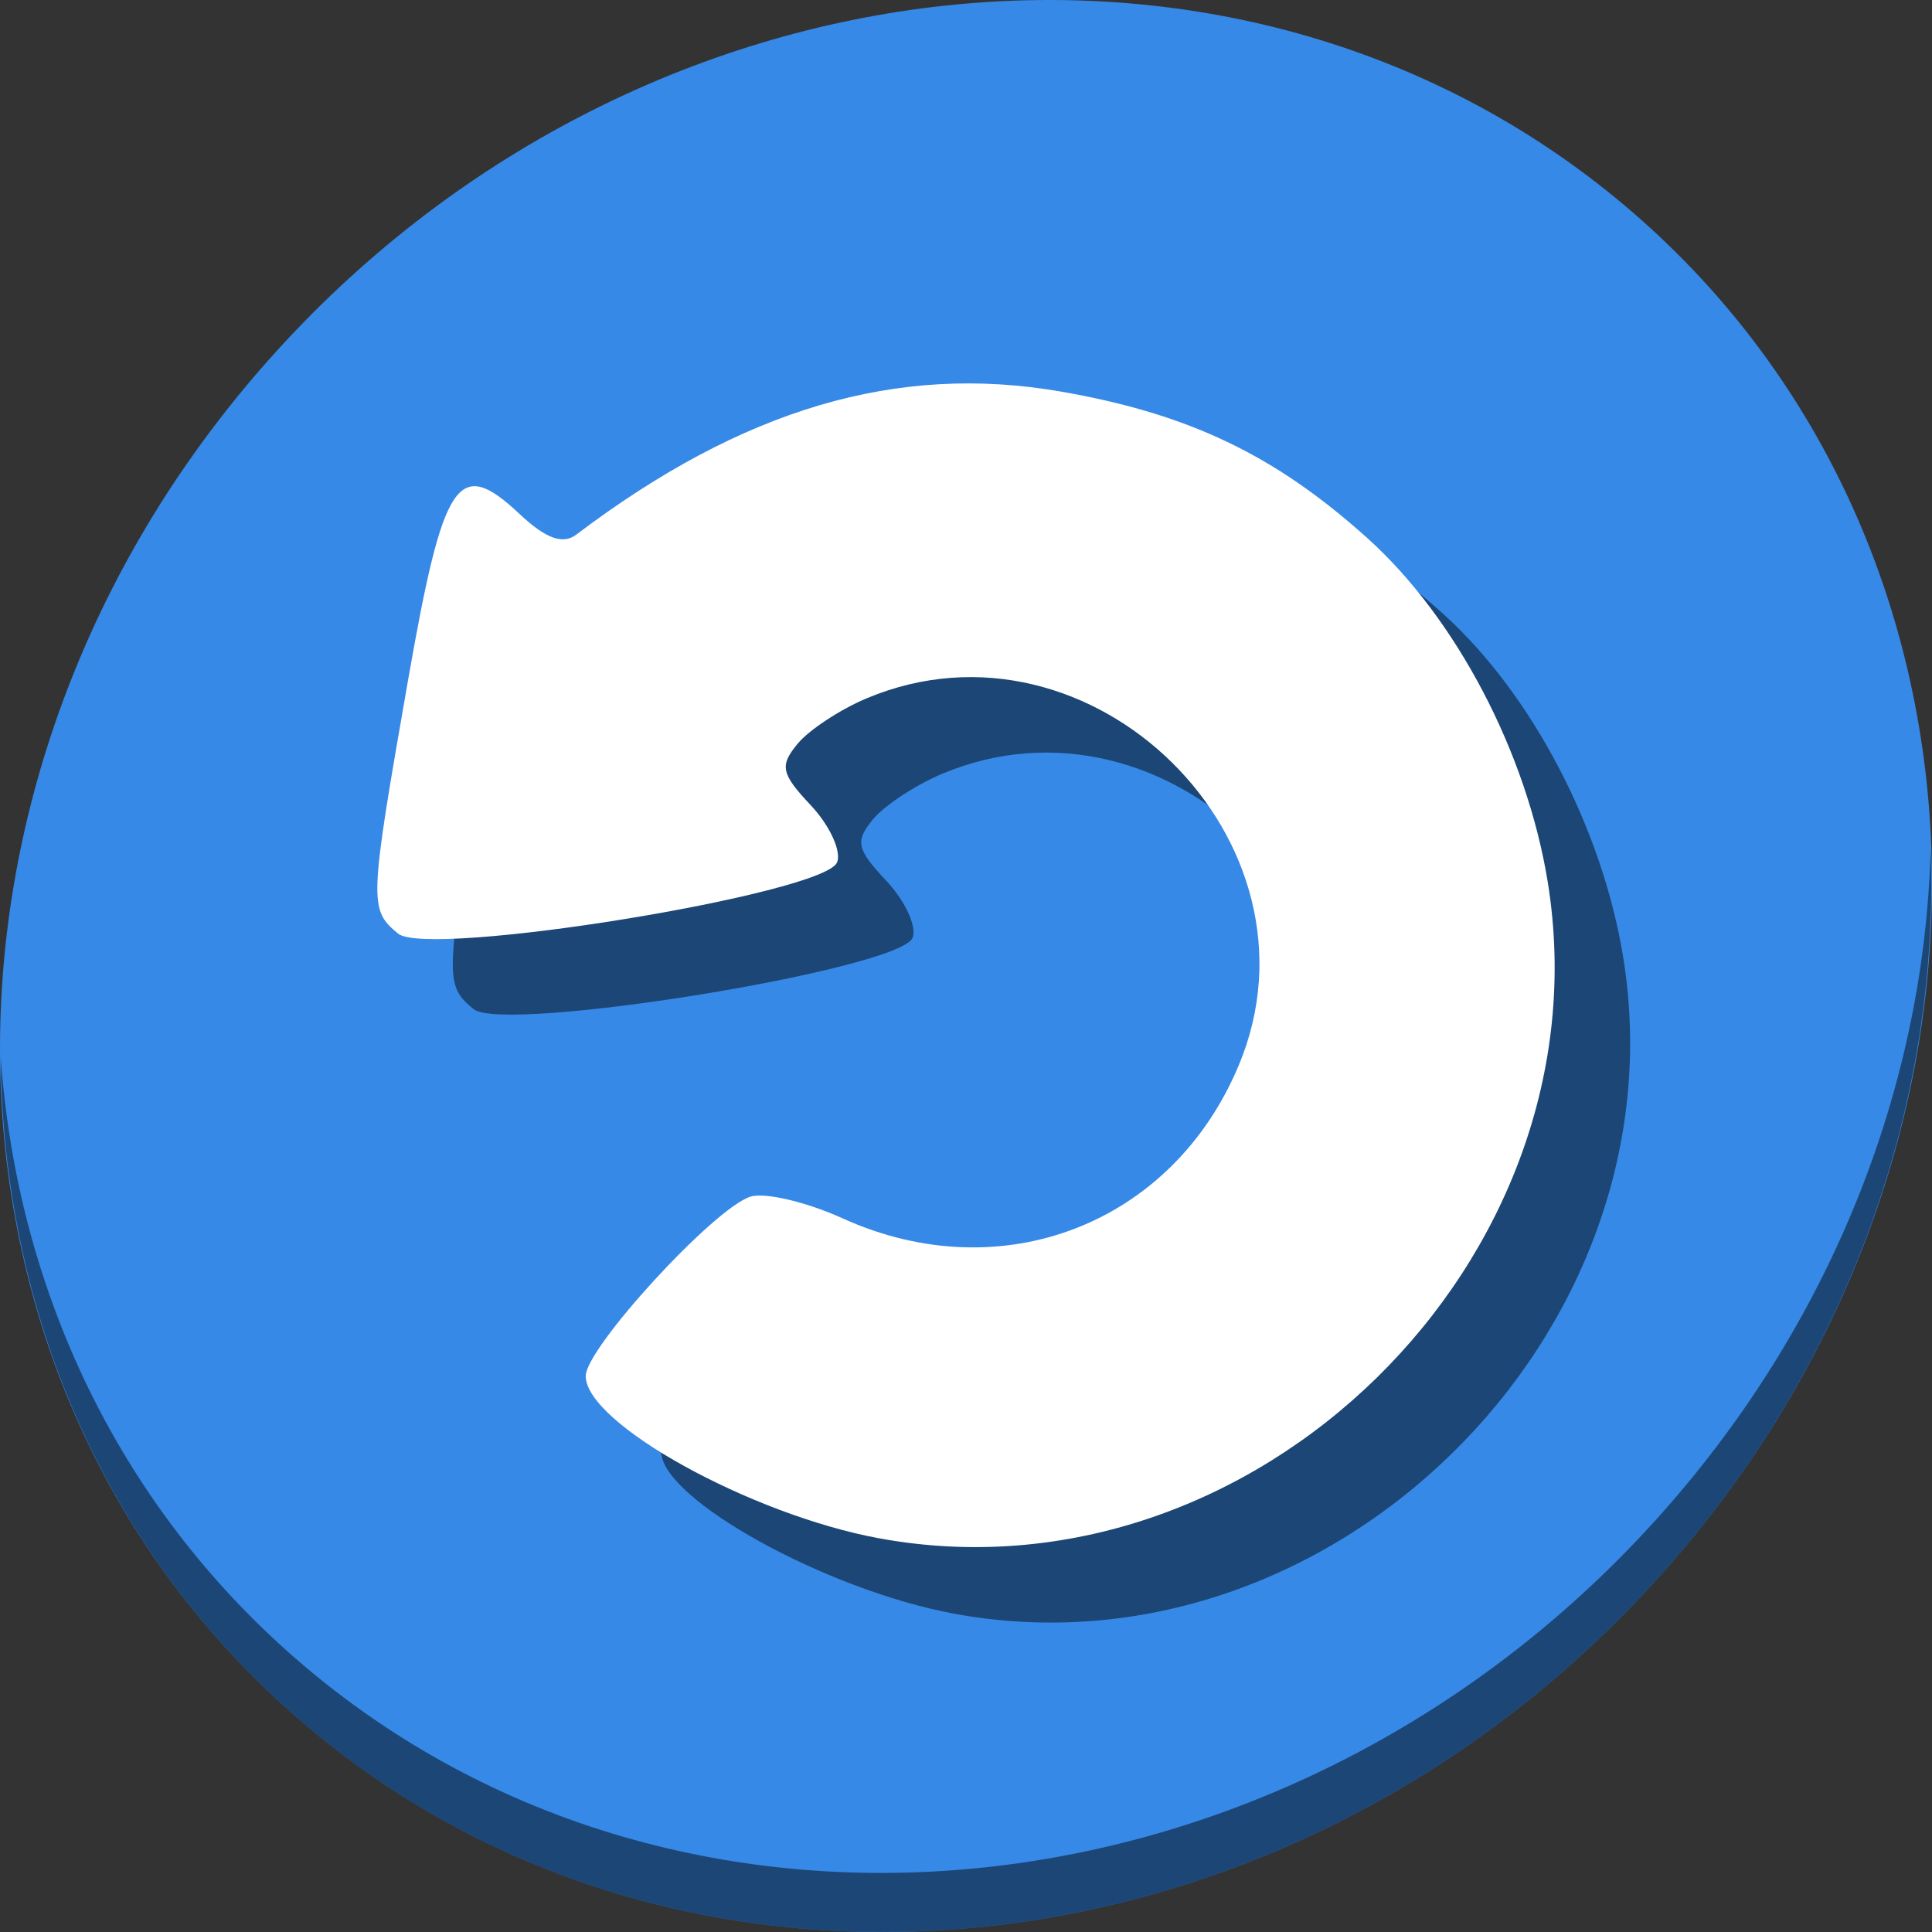 <?xml version="1.0" encoding="UTF-8" standalone="no"?>
<svg
   xmlns:dc="http://purl.org/dc/elements/1.1/"
   xmlns:cc="http://creativecommons.org/ns#"
   xmlns:rdf="http://www.w3.org/1999/02/22-rdf-syntax-ns#"
   xmlns:svg="http://www.w3.org/2000/svg"
   xmlns="http://www.w3.org/2000/svg"
   xmlns:sodipodi="http://sodipodi.sourceforge.net/DTD/sodipodi-0.dtd"
   xmlns:inkscape="http://www.inkscape.org/namespaces/inkscape"
   viewBox="0 0 64 64"
   version="1.1"
   id="svg5"
   sodipodi:docname="media-playlist-repeat.svg"
   width="64"
   height="64"
   inkscape:version="0.92.2 5c3e80d, 2017-08-06">
  <rect x="0" y="0" width="64" height="64" fill="#333333" stroke="none"/>
  <sodipodi:namedview
     pagecolor="#ffffff"
     bordercolor="#666666"
     borderopacity="1"
     objecttolerance="10"
     gridtolerance="10"
     guidetolerance="10"
     inkscape:pageopacity="0"
     inkscape:pageshadow="2"
     inkscape:window-width="1366"
     inkscape:window-height="717"
     id="namedview7"
     showgrid="false"
     inkscape:zoom="0.4609375"
     inkscape:cx="-125.09623"
     inkscape:cy="202.87242"
     inkscape:window-x="0"
     inkscape:window-y="24"
     inkscape:window-maximized="1"
     inkscape:current-layer="svg5" />
  <defs
     id="defs3051">
    <style
       type="text/css"
       id="current-color-scheme">
      .ColorScheme-Text {
        color:#4d4d4d;
      }
      </style>
  </defs>
  <g
     id="g849"
     transform="matrix(0.125,0,0,0.125,-1.576692e-8,56)">
    <path
       id="path934"
       d="m 432.913,-391.526 c 102.193,88.575 105.827,249.7 8.117,359.899 C 343.32,78.572 181.28,96.101 79.087,7.526 -23.106,-81.049 -26.74,-242.174 70.97,-352.373 168.68,-462.572 330.72,-480.101 432.913,-391.526 Z"
       inkscape:connector-curvature="0"
       style="fill:#3689e6;fill-opacity:1;stroke-width:11.11" />
    <path
       id="path936"
       d="m 511.636,-223.096 c -1.551,61.312 -25.161,124.155 -70.966,175.814 C 342.959,62.917 180.919,80.446 78.726,-8.129 30.827,-49.644 4.497,-107.077 0.194,-167.771 0.799,-101.415 27.117,-37.518 79.079,7.519 181.272,96.094 343.32,78.556 441.022,-31.634 490.727,-87.692 514.027,-156.925 511.636,-223.096 Z"
       inkscape:connector-curvature="0"
       style="opacity:1;fill:#000000;fill-opacity:0.49;stroke-width:11.11" />
    <path
       inkscape:connector-curvature="0"
       id="path843"
       d="m 252.889,-20.349 c -34.015,-6.286 -77.668,-30.441 -77.668,-42.978 0,-7.459 33.969,-44.476 43.626,-47.541 3.819,-1.212 14.832,1.376 24.476,5.751 42.066,19.086 87.351,1.576 104.968,-40.588 24.744,-59.22 -38.995,-122.158 -98.516,-97.277 -7.05,2.946 -15.32,8.376 -18.381,12.066 -4.855,5.854 -4.411,7.935 3.491,16.346 4.98,5.301 8.115,12.084 6.968,15.074 -3.228,8.413 -108.431,25.496 -116.38,18.898 -7.717,-6.403 -7.649,-8.125 2.621,-66.893 9.403,-53.812 13.282,-59.62 29.587,-44.303 6.937,6.517 11.469,8.171 15.025,5.483 44.157,-33.391 85.081,-45.468 128.466,-37.913 33.915,5.906 56.682,16.79 81.162,38.8 23.567,21.189 42.333,56.995 47.86,91.321 16.095,99.938 -77.962,192.112 -177.304,173.753 z"
       style="fill:#000000;fill-opacity:0.49;stroke-width:3.983"
       sodipodi:nodetypes="csccccccccccccccc" />
    <path
       sodipodi:nodetypes="csccccccccccccccc"
       style="fill:#ffffff;stroke-width:3.983"
       d="m 232.889,-40.349 c -34.015,-6.286 -77.668,-30.441 -77.668,-42.978 0,-7.459 33.969,-44.476 43.626,-47.541 3.819,-1.212 14.832,1.376 24.476,5.751 42.066,19.086 87.351,1.576 104.968,-40.588 24.744,-59.22 -38.995,-122.158 -98.516,-97.277 -7.05,2.946 -15.32,8.376 -18.381,12.066 -4.855,5.854 -4.411,7.935 3.491,16.346 4.98,5.301 8.115,12.084 6.968,15.074 -3.228,8.413 -108.431,25.496 -116.38,18.898 -7.717,-6.403 -7.649,-8.125 2.621,-66.893 9.403,-53.812 13.282,-59.62 29.587,-44.303 6.937,6.517 11.469,8.171 15.025,5.483 44.157,-33.391 85.081,-45.468 128.466,-37.913 33.915,5.906 56.682,16.79 81.162,38.8 23.567,21.189 42.333,56.995 47.86,91.321 16.095,99.938 -77.962,192.112 -177.304,173.753 z"
       id="path871"
       inkscape:connector-curvature="0" />
  </g>
</svg>
